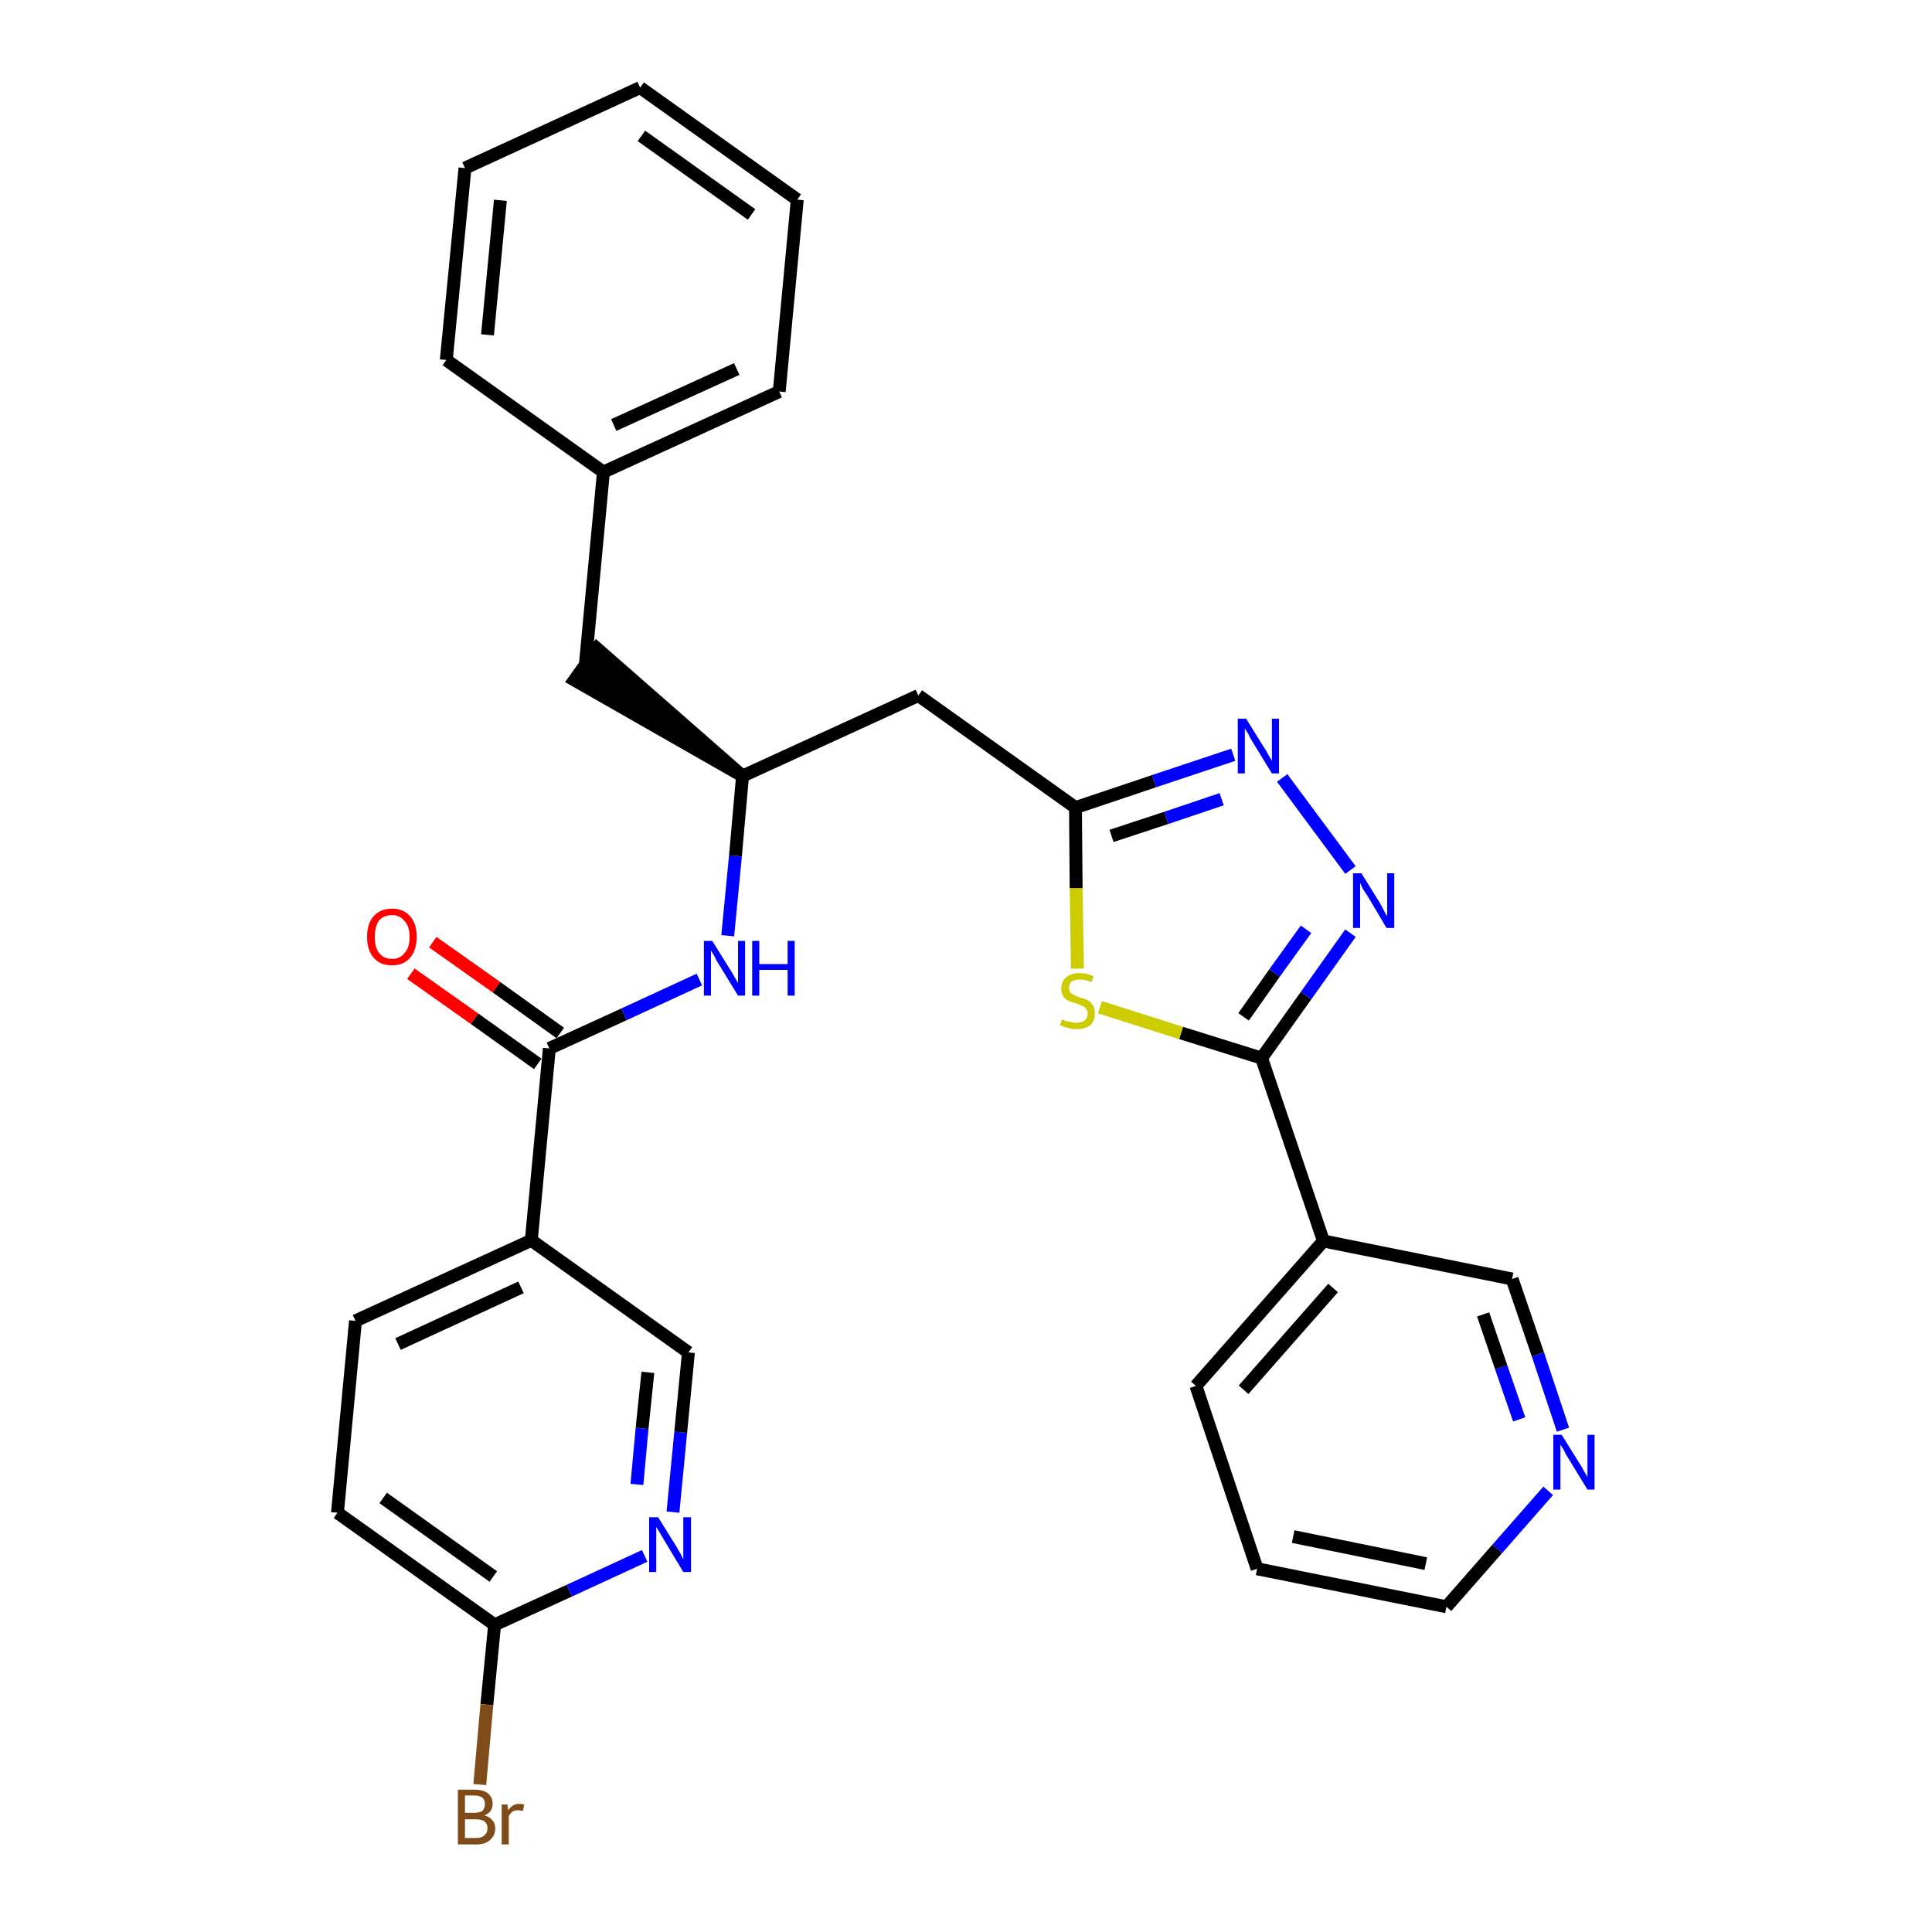 <?xml version='1.0' encoding='iso-8859-1'?>
<svg version='1.1' baseProfile='full'
              xmlns='http://www.w3.org/2000/svg'
                      xmlns:rdkit='http://www.rdkit.org/xml'
                      xmlns:xlink='http://www.w3.org/1999/xlink'
                  xml:space='preserve'
width='300px' height='300px' viewBox='0 0 300 300'>
<!-- END OF HEADER -->
<path class='bond-0 atom-0 atom-1' d='M 63.8,151.2 L 73.7,158.2' style='fill:none;fill-rule:evenodd;stroke:#FF0000;stroke-width:2.0px;stroke-linecap:butt;stroke-linejoin:miter;stroke-opacity:1' />
<path class='bond-0 atom-0 atom-1' d='M 73.7,158.2 L 83.5,165.2' style='fill:none;fill-rule:evenodd;stroke:#000000;stroke-width:2.0px;stroke-linecap:butt;stroke-linejoin:miter;stroke-opacity:1' />
<path class='bond-0 atom-0 atom-1' d='M 67.2,146.3 L 77.1,153.3' style='fill:none;fill-rule:evenodd;stroke:#FF0000;stroke-width:2.0px;stroke-linecap:butt;stroke-linejoin:miter;stroke-opacity:1' />
<path class='bond-0 atom-0 atom-1' d='M 77.1,153.3 L 87.0,160.4' style='fill:none;fill-rule:evenodd;stroke:#000000;stroke-width:2.0px;stroke-linecap:butt;stroke-linejoin:miter;stroke-opacity:1' />
<path class='bond-1 atom-1 atom-2' d='M 85.3,162.8 L 96.9,157.5' style='fill:none;fill-rule:evenodd;stroke:#000000;stroke-width:2.0px;stroke-linecap:butt;stroke-linejoin:miter;stroke-opacity:1' />
<path class='bond-1 atom-1 atom-2' d='M 96.9,157.5 L 108.6,152.1' style='fill:none;fill-rule:evenodd;stroke:#0000FF;stroke-width:2.0px;stroke-linecap:butt;stroke-linejoin:miter;stroke-opacity:1' />
<path class='bond-22 atom-1 atom-23' d='M 85.3,162.8 L 82.5,192.6' style='fill:none;fill-rule:evenodd;stroke:#000000;stroke-width:2.0px;stroke-linecap:butt;stroke-linejoin:miter;stroke-opacity:1' />
<path class='bond-2 atom-2 atom-3' d='M 113.0,145.3 L 114.2,132.9' style='fill:none;fill-rule:evenodd;stroke:#0000FF;stroke-width:2.0px;stroke-linecap:butt;stroke-linejoin:miter;stroke-opacity:1' />
<path class='bond-2 atom-2 atom-3' d='M 114.2,132.9 L 115.3,120.5' style='fill:none;fill-rule:evenodd;stroke:#000000;stroke-width:2.0px;stroke-linecap:butt;stroke-linejoin:miter;stroke-opacity:1' />
<path class='bond-3 atom-3 atom-4' d='M 115.3,120.5 L 92.7,100.7 L 89.2,105.6 Z' style='fill:#000000;fill-rule:evenodd;fill-opacity:1;stroke:#000000;stroke-width:2.0px;stroke-linecap:butt;stroke-linejoin:miter;stroke-opacity:1;' />
<path class='bond-10 atom-3 atom-11' d='M 115.3,120.5 L 142.6,108.0' style='fill:none;fill-rule:evenodd;stroke:#000000;stroke-width:2.0px;stroke-linecap:butt;stroke-linejoin:miter;stroke-opacity:1' />
<path class='bond-4 atom-4 atom-5' d='M 90.9,103.1 L 93.7,73.3' style='fill:none;fill-rule:evenodd;stroke:#000000;stroke-width:2.0px;stroke-linecap:butt;stroke-linejoin:miter;stroke-opacity:1' />
<path class='bond-5 atom-5 atom-6' d='M 93.7,73.3 L 121.0,60.8' style='fill:none;fill-rule:evenodd;stroke:#000000;stroke-width:2.0px;stroke-linecap:butt;stroke-linejoin:miter;stroke-opacity:1' />
<path class='bond-5 atom-5 atom-6' d='M 95.3,66.0 L 114.4,57.3' style='fill:none;fill-rule:evenodd;stroke:#000000;stroke-width:2.0px;stroke-linecap:butt;stroke-linejoin:miter;stroke-opacity:1' />
<path class='bond-29 atom-10 atom-5' d='M 69.3,55.9 L 93.7,73.3' style='fill:none;fill-rule:evenodd;stroke:#000000;stroke-width:2.0px;stroke-linecap:butt;stroke-linejoin:miter;stroke-opacity:1' />
<path class='bond-6 atom-6 atom-7' d='M 121.0,60.8 L 123.8,31.0' style='fill:none;fill-rule:evenodd;stroke:#000000;stroke-width:2.0px;stroke-linecap:butt;stroke-linejoin:miter;stroke-opacity:1' />
<path class='bond-7 atom-7 atom-8' d='M 123.8,31.0 L 99.4,13.6' style='fill:none;fill-rule:evenodd;stroke:#000000;stroke-width:2.0px;stroke-linecap:butt;stroke-linejoin:miter;stroke-opacity:1' />
<path class='bond-7 atom-7 atom-8' d='M 116.7,33.3 L 99.6,21.1' style='fill:none;fill-rule:evenodd;stroke:#000000;stroke-width:2.0px;stroke-linecap:butt;stroke-linejoin:miter;stroke-opacity:1' />
<path class='bond-8 atom-8 atom-9' d='M 99.4,13.6 L 72.2,26.1' style='fill:none;fill-rule:evenodd;stroke:#000000;stroke-width:2.0px;stroke-linecap:butt;stroke-linejoin:miter;stroke-opacity:1' />
<path class='bond-9 atom-9 atom-10' d='M 72.2,26.1 L 69.3,55.9' style='fill:none;fill-rule:evenodd;stroke:#000000;stroke-width:2.0px;stroke-linecap:butt;stroke-linejoin:miter;stroke-opacity:1' />
<path class='bond-9 atom-9 atom-10' d='M 77.7,31.1 L 75.7,52.0' style='fill:none;fill-rule:evenodd;stroke:#000000;stroke-width:2.0px;stroke-linecap:butt;stroke-linejoin:miter;stroke-opacity:1' />
<path class='bond-11 atom-11 atom-12' d='M 142.6,108.0 L 167.0,125.4' style='fill:none;fill-rule:evenodd;stroke:#000000;stroke-width:2.0px;stroke-linecap:butt;stroke-linejoin:miter;stroke-opacity:1' />
<path class='bond-12 atom-12 atom-13' d='M 167.0,125.4 L 179.2,121.3' style='fill:none;fill-rule:evenodd;stroke:#000000;stroke-width:2.0px;stroke-linecap:butt;stroke-linejoin:miter;stroke-opacity:1' />
<path class='bond-12 atom-12 atom-13' d='M 179.2,121.3 L 191.5,117.2' style='fill:none;fill-rule:evenodd;stroke:#0000FF;stroke-width:2.0px;stroke-linecap:butt;stroke-linejoin:miter;stroke-opacity:1' />
<path class='bond-12 atom-12 atom-13' d='M 172.6,129.8 L 181.1,127.0' style='fill:none;fill-rule:evenodd;stroke:#000000;stroke-width:2.0px;stroke-linecap:butt;stroke-linejoin:miter;stroke-opacity:1' />
<path class='bond-12 atom-12 atom-13' d='M 181.1,127.0 L 189.7,124.1' style='fill:none;fill-rule:evenodd;stroke:#0000FF;stroke-width:2.0px;stroke-linecap:butt;stroke-linejoin:miter;stroke-opacity:1' />
<path class='bond-30 atom-22 atom-12' d='M 167.3,150.4 L 167.1,137.9' style='fill:none;fill-rule:evenodd;stroke:#CCCC00;stroke-width:2.0px;stroke-linecap:butt;stroke-linejoin:miter;stroke-opacity:1' />
<path class='bond-30 atom-22 atom-12' d='M 167.1,137.9 L 167.0,125.4' style='fill:none;fill-rule:evenodd;stroke:#000000;stroke-width:2.0px;stroke-linecap:butt;stroke-linejoin:miter;stroke-opacity:1' />
<path class='bond-13 atom-13 atom-14' d='M 199.1,120.8 L 209.7,135.1' style='fill:none;fill-rule:evenodd;stroke:#0000FF;stroke-width:2.0px;stroke-linecap:butt;stroke-linejoin:miter;stroke-opacity:1' />
<path class='bond-14 atom-14 atom-15' d='M 209.7,144.9 L 202.8,154.6' style='fill:none;fill-rule:evenodd;stroke:#0000FF;stroke-width:2.0px;stroke-linecap:butt;stroke-linejoin:miter;stroke-opacity:1' />
<path class='bond-14 atom-14 atom-15' d='M 202.8,154.6 L 195.9,164.3' style='fill:none;fill-rule:evenodd;stroke:#000000;stroke-width:2.0px;stroke-linecap:butt;stroke-linejoin:miter;stroke-opacity:1' />
<path class='bond-14 atom-14 atom-15' d='M 202.8,144.3 L 197.9,151.1' style='fill:none;fill-rule:evenodd;stroke:#0000FF;stroke-width:2.0px;stroke-linecap:butt;stroke-linejoin:miter;stroke-opacity:1' />
<path class='bond-14 atom-14 atom-15' d='M 197.9,151.1 L 193.1,157.9' style='fill:none;fill-rule:evenodd;stroke:#000000;stroke-width:2.0px;stroke-linecap:butt;stroke-linejoin:miter;stroke-opacity:1' />
<path class='bond-15 atom-15 atom-16' d='M 195.9,164.3 L 205.5,192.7' style='fill:none;fill-rule:evenodd;stroke:#000000;stroke-width:2.0px;stroke-linecap:butt;stroke-linejoin:miter;stroke-opacity:1' />
<path class='bond-21 atom-15 atom-22' d='M 195.9,164.3 L 183.4,160.4' style='fill:none;fill-rule:evenodd;stroke:#000000;stroke-width:2.0px;stroke-linecap:butt;stroke-linejoin:miter;stroke-opacity:1' />
<path class='bond-21 atom-15 atom-22' d='M 183.4,160.4 L 170.8,156.4' style='fill:none;fill-rule:evenodd;stroke:#CCCC00;stroke-width:2.0px;stroke-linecap:butt;stroke-linejoin:miter;stroke-opacity:1' />
<path class='bond-16 atom-16 atom-17' d='M 205.5,192.7 L 185.7,215.2' style='fill:none;fill-rule:evenodd;stroke:#000000;stroke-width:2.0px;stroke-linecap:butt;stroke-linejoin:miter;stroke-opacity:1' />
<path class='bond-16 atom-16 atom-17' d='M 207.0,200.0 L 193.1,215.8' style='fill:none;fill-rule:evenodd;stroke:#000000;stroke-width:2.0px;stroke-linecap:butt;stroke-linejoin:miter;stroke-opacity:1' />
<path class='bond-32 atom-21 atom-16' d='M 234.8,198.6 L 205.5,192.7' style='fill:none;fill-rule:evenodd;stroke:#000000;stroke-width:2.0px;stroke-linecap:butt;stroke-linejoin:miter;stroke-opacity:1' />
<path class='bond-17 atom-17 atom-18' d='M 185.7,215.2 L 195.2,243.6' style='fill:none;fill-rule:evenodd;stroke:#000000;stroke-width:2.0px;stroke-linecap:butt;stroke-linejoin:miter;stroke-opacity:1' />
<path class='bond-18 atom-18 atom-19' d='M 195.2,243.6 L 224.6,249.5' style='fill:none;fill-rule:evenodd;stroke:#000000;stroke-width:2.0px;stroke-linecap:butt;stroke-linejoin:miter;stroke-opacity:1' />
<path class='bond-18 atom-18 atom-19' d='M 200.8,238.6 L 221.4,242.8' style='fill:none;fill-rule:evenodd;stroke:#000000;stroke-width:2.0px;stroke-linecap:butt;stroke-linejoin:miter;stroke-opacity:1' />
<path class='bond-19 atom-19 atom-20' d='M 224.6,249.5 L 232.5,240.5' style='fill:none;fill-rule:evenodd;stroke:#000000;stroke-width:2.0px;stroke-linecap:butt;stroke-linejoin:miter;stroke-opacity:1' />
<path class='bond-19 atom-19 atom-20' d='M 232.5,240.5 L 240.4,231.5' style='fill:none;fill-rule:evenodd;stroke:#0000FF;stroke-width:2.0px;stroke-linecap:butt;stroke-linejoin:miter;stroke-opacity:1' />
<path class='bond-20 atom-20 atom-21' d='M 242.7,222.0 L 238.8,210.3' style='fill:none;fill-rule:evenodd;stroke:#0000FF;stroke-width:2.0px;stroke-linecap:butt;stroke-linejoin:miter;stroke-opacity:1' />
<path class='bond-20 atom-20 atom-21' d='M 238.8,210.3 L 234.8,198.6' style='fill:none;fill-rule:evenodd;stroke:#000000;stroke-width:2.0px;stroke-linecap:butt;stroke-linejoin:miter;stroke-opacity:1' />
<path class='bond-20 atom-20 atom-21' d='M 235.9,220.4 L 233.1,212.3' style='fill:none;fill-rule:evenodd;stroke:#0000FF;stroke-width:2.0px;stroke-linecap:butt;stroke-linejoin:miter;stroke-opacity:1' />
<path class='bond-20 atom-20 atom-21' d='M 233.1,212.3 L 230.3,204.1' style='fill:none;fill-rule:evenodd;stroke:#000000;stroke-width:2.0px;stroke-linecap:butt;stroke-linejoin:miter;stroke-opacity:1' />
<path class='bond-23 atom-23 atom-24' d='M 82.5,192.6 L 55.2,205.1' style='fill:none;fill-rule:evenodd;stroke:#000000;stroke-width:2.0px;stroke-linecap:butt;stroke-linejoin:miter;stroke-opacity:1' />
<path class='bond-23 atom-23 atom-24' d='M 80.9,199.9 L 61.8,208.7' style='fill:none;fill-rule:evenodd;stroke:#000000;stroke-width:2.0px;stroke-linecap:butt;stroke-linejoin:miter;stroke-opacity:1' />
<path class='bond-31 atom-29 atom-23' d='M 106.9,210.0 L 82.5,192.6' style='fill:none;fill-rule:evenodd;stroke:#000000;stroke-width:2.0px;stroke-linecap:butt;stroke-linejoin:miter;stroke-opacity:1' />
<path class='bond-24 atom-24 atom-25' d='M 55.2,205.1 L 52.4,234.9' style='fill:none;fill-rule:evenodd;stroke:#000000;stroke-width:2.0px;stroke-linecap:butt;stroke-linejoin:miter;stroke-opacity:1' />
<path class='bond-25 atom-25 atom-26' d='M 52.4,234.9 L 76.8,252.3' style='fill:none;fill-rule:evenodd;stroke:#000000;stroke-width:2.0px;stroke-linecap:butt;stroke-linejoin:miter;stroke-opacity:1' />
<path class='bond-25 atom-25 atom-26' d='M 59.5,232.6 L 76.6,244.8' style='fill:none;fill-rule:evenodd;stroke:#000000;stroke-width:2.0px;stroke-linecap:butt;stroke-linejoin:miter;stroke-opacity:1' />
<path class='bond-26 atom-26 atom-27' d='M 76.8,252.3 L 75.6,264.7' style='fill:none;fill-rule:evenodd;stroke:#000000;stroke-width:2.0px;stroke-linecap:butt;stroke-linejoin:miter;stroke-opacity:1' />
<path class='bond-26 atom-26 atom-27' d='M 75.6,264.7 L 74.5,277.1' style='fill:none;fill-rule:evenodd;stroke:#7F4C19;stroke-width:2.0px;stroke-linecap:butt;stroke-linejoin:miter;stroke-opacity:1' />
<path class='bond-27 atom-26 atom-28' d='M 76.8,252.3 L 88.4,247.0' style='fill:none;fill-rule:evenodd;stroke:#000000;stroke-width:2.0px;stroke-linecap:butt;stroke-linejoin:miter;stroke-opacity:1' />
<path class='bond-27 atom-26 atom-28' d='M 88.4,247.0 L 100.1,241.6' style='fill:none;fill-rule:evenodd;stroke:#0000FF;stroke-width:2.0px;stroke-linecap:butt;stroke-linejoin:miter;stroke-opacity:1' />
<path class='bond-28 atom-28 atom-29' d='M 104.5,234.8 L 105.7,222.4' style='fill:none;fill-rule:evenodd;stroke:#0000FF;stroke-width:2.0px;stroke-linecap:butt;stroke-linejoin:miter;stroke-opacity:1' />
<path class='bond-28 atom-28 atom-29' d='M 105.7,222.4 L 106.9,210.0' style='fill:none;fill-rule:evenodd;stroke:#000000;stroke-width:2.0px;stroke-linecap:butt;stroke-linejoin:miter;stroke-opacity:1' />
<path class='bond-28 atom-28 atom-29' d='M 98.9,230.5 L 99.7,221.8' style='fill:none;fill-rule:evenodd;stroke:#0000FF;stroke-width:2.0px;stroke-linecap:butt;stroke-linejoin:miter;stroke-opacity:1' />
<path class='bond-28 atom-28 atom-29' d='M 99.7,221.8 L 100.6,213.1' style='fill:none;fill-rule:evenodd;stroke:#000000;stroke-width:2.0px;stroke-linecap:butt;stroke-linejoin:miter;stroke-opacity:1' />
<path  class='atom-0' d='M 57.0 145.5
Q 57.0 143.4, 58.0 142.3
Q 59.0 141.1, 60.9 141.1
Q 62.7 141.1, 63.7 142.3
Q 64.7 143.4, 64.7 145.5
Q 64.7 147.5, 63.7 148.7
Q 62.7 149.9, 60.9 149.9
Q 59.0 149.9, 58.0 148.7
Q 57.0 147.5, 57.0 145.5
M 60.9 148.9
Q 62.1 148.9, 62.8 148.0
Q 63.6 147.2, 63.6 145.5
Q 63.6 143.8, 62.8 143.0
Q 62.1 142.1, 60.9 142.1
Q 59.6 142.1, 58.9 142.9
Q 58.2 143.8, 58.2 145.5
Q 58.2 147.2, 58.9 148.0
Q 59.6 148.9, 60.9 148.9
' fill='#FF0000'/>
<path  class='atom-2' d='M 110.6 146.1
L 113.4 150.6
Q 113.7 151.0, 114.1 151.8
Q 114.6 152.6, 114.6 152.7
L 114.6 146.1
L 115.7 146.1
L 115.7 154.6
L 114.6 154.6
L 111.6 149.7
Q 111.2 149.1, 110.9 148.4
Q 110.5 147.8, 110.4 147.6
L 110.4 154.6
L 109.3 154.6
L 109.3 146.1
L 110.6 146.1
' fill='#0000FF'/>
<path  class='atom-2' d='M 116.8 146.1
L 117.9 146.1
L 117.9 149.7
L 122.3 149.7
L 122.3 146.1
L 123.4 146.1
L 123.4 154.6
L 122.3 154.6
L 122.3 150.6
L 117.9 150.6
L 117.9 154.6
L 116.8 154.6
L 116.8 146.1
' fill='#0000FF'/>
<path  class='atom-13' d='M 193.5 111.6
L 196.3 116.1
Q 196.6 116.5, 197.0 117.3
Q 197.5 118.1, 197.5 118.2
L 197.5 111.6
L 198.6 111.6
L 198.6 120.1
L 197.5 120.1
L 194.5 115.2
Q 194.1 114.6, 193.8 113.9
Q 193.4 113.3, 193.3 113.1
L 193.3 120.1
L 192.2 120.1
L 192.2 111.6
L 193.5 111.6
' fill='#0000FF'/>
<path  class='atom-14' d='M 211.4 135.6
L 214.2 140.1
Q 214.5 140.6, 214.9 141.4
Q 215.3 142.2, 215.4 142.2
L 215.4 135.6
L 216.5 135.6
L 216.5 144.1
L 215.3 144.1
L 212.4 139.2
Q 212.0 138.6, 211.6 138.0
Q 211.3 137.3, 211.2 137.1
L 211.2 144.1
L 210.1 144.1
L 210.1 135.6
L 211.4 135.6
' fill='#0000FF'/>
<path  class='atom-20' d='M 242.5 222.8
L 245.3 227.3
Q 245.6 227.7, 246.0 228.5
Q 246.5 229.3, 246.5 229.4
L 246.5 222.8
L 247.6 222.8
L 247.6 231.3
L 246.5 231.3
L 243.5 226.4
Q 243.1 225.8, 242.8 225.1
Q 242.4 224.5, 242.3 224.3
L 242.3 231.3
L 241.2 231.3
L 241.2 222.8
L 242.5 222.8
' fill='#0000FF'/>
<path  class='atom-22' d='M 164.9 158.3
Q 165.0 158.3, 165.4 158.5
Q 165.8 158.6, 166.2 158.7
Q 166.7 158.8, 167.1 158.8
Q 167.9 158.8, 168.4 158.5
Q 168.9 158.1, 168.9 157.4
Q 168.9 156.9, 168.6 156.6
Q 168.4 156.3, 168.0 156.2
Q 167.7 156.0, 167.1 155.8
Q 166.3 155.6, 165.9 155.4
Q 165.4 155.2, 165.1 154.7
Q 164.8 154.3, 164.8 153.5
Q 164.8 152.4, 165.5 151.8
Q 166.2 151.1, 167.7 151.1
Q 168.7 151.1, 169.8 151.6
L 169.5 152.5
Q 168.5 152.1, 167.7 152.1
Q 166.9 152.1, 166.4 152.4
Q 166.0 152.8, 166.0 153.4
Q 166.0 153.8, 166.2 154.1
Q 166.5 154.4, 166.8 154.5
Q 167.1 154.7, 167.7 154.9
Q 168.5 155.1, 168.9 155.3
Q 169.4 155.6, 169.7 156.1
Q 170.0 156.5, 170.0 157.4
Q 170.0 158.5, 169.3 159.2
Q 168.5 159.8, 167.2 159.8
Q 166.4 159.8, 165.8 159.6
Q 165.3 159.5, 164.6 159.2
L 164.9 158.3
' fill='#CCCC00'/>
<path  class='atom-27' d='M 75.2 281.9
Q 76.0 282.1, 76.4 282.6
Q 76.9 283.1, 76.9 283.9
Q 76.9 285.0, 76.1 285.7
Q 75.4 286.4, 74.0 286.4
L 71.1 286.4
L 71.1 277.9
L 73.6 277.9
Q 75.1 277.9, 75.8 278.5
Q 76.5 279.1, 76.5 280.1
Q 76.5 281.4, 75.2 281.9
M 72.2 278.8
L 72.2 281.5
L 73.6 281.5
Q 74.4 281.5, 74.9 281.2
Q 75.3 280.8, 75.3 280.1
Q 75.3 278.8, 73.6 278.8
L 72.2 278.8
M 74.0 285.4
Q 74.8 285.4, 75.2 285.0
Q 75.7 284.6, 75.7 283.9
Q 75.7 283.2, 75.2 282.8
Q 74.7 282.5, 73.8 282.5
L 72.2 282.5
L 72.2 285.4
L 74.0 285.4
' fill='#7F4C19'/>
<path  class='atom-27' d='M 78.8 280.2
L 78.9 281.1
Q 79.6 280.1, 80.6 280.1
Q 81.0 280.1, 81.4 280.2
L 81.2 281.2
Q 80.7 281.1, 80.4 281.1
Q 79.9 281.1, 79.6 281.3
Q 79.3 281.5, 79.0 282.0
L 79.0 286.4
L 77.9 286.4
L 77.9 280.2
L 78.8 280.2
' fill='#7F4C19'/>
<path  class='atom-28' d='M 102.2 235.6
L 105.0 240.1
Q 105.2 240.5, 105.7 241.3
Q 106.1 242.1, 106.1 242.2
L 106.1 235.6
L 107.3 235.6
L 107.3 244.1
L 106.1 244.1
L 103.1 239.1
Q 102.8 238.6, 102.4 237.9
Q 102.0 237.3, 101.9 237.1
L 101.9 244.1
L 100.8 244.1
L 100.8 235.6
L 102.2 235.6
' fill='#0000FF'/>
</svg>
